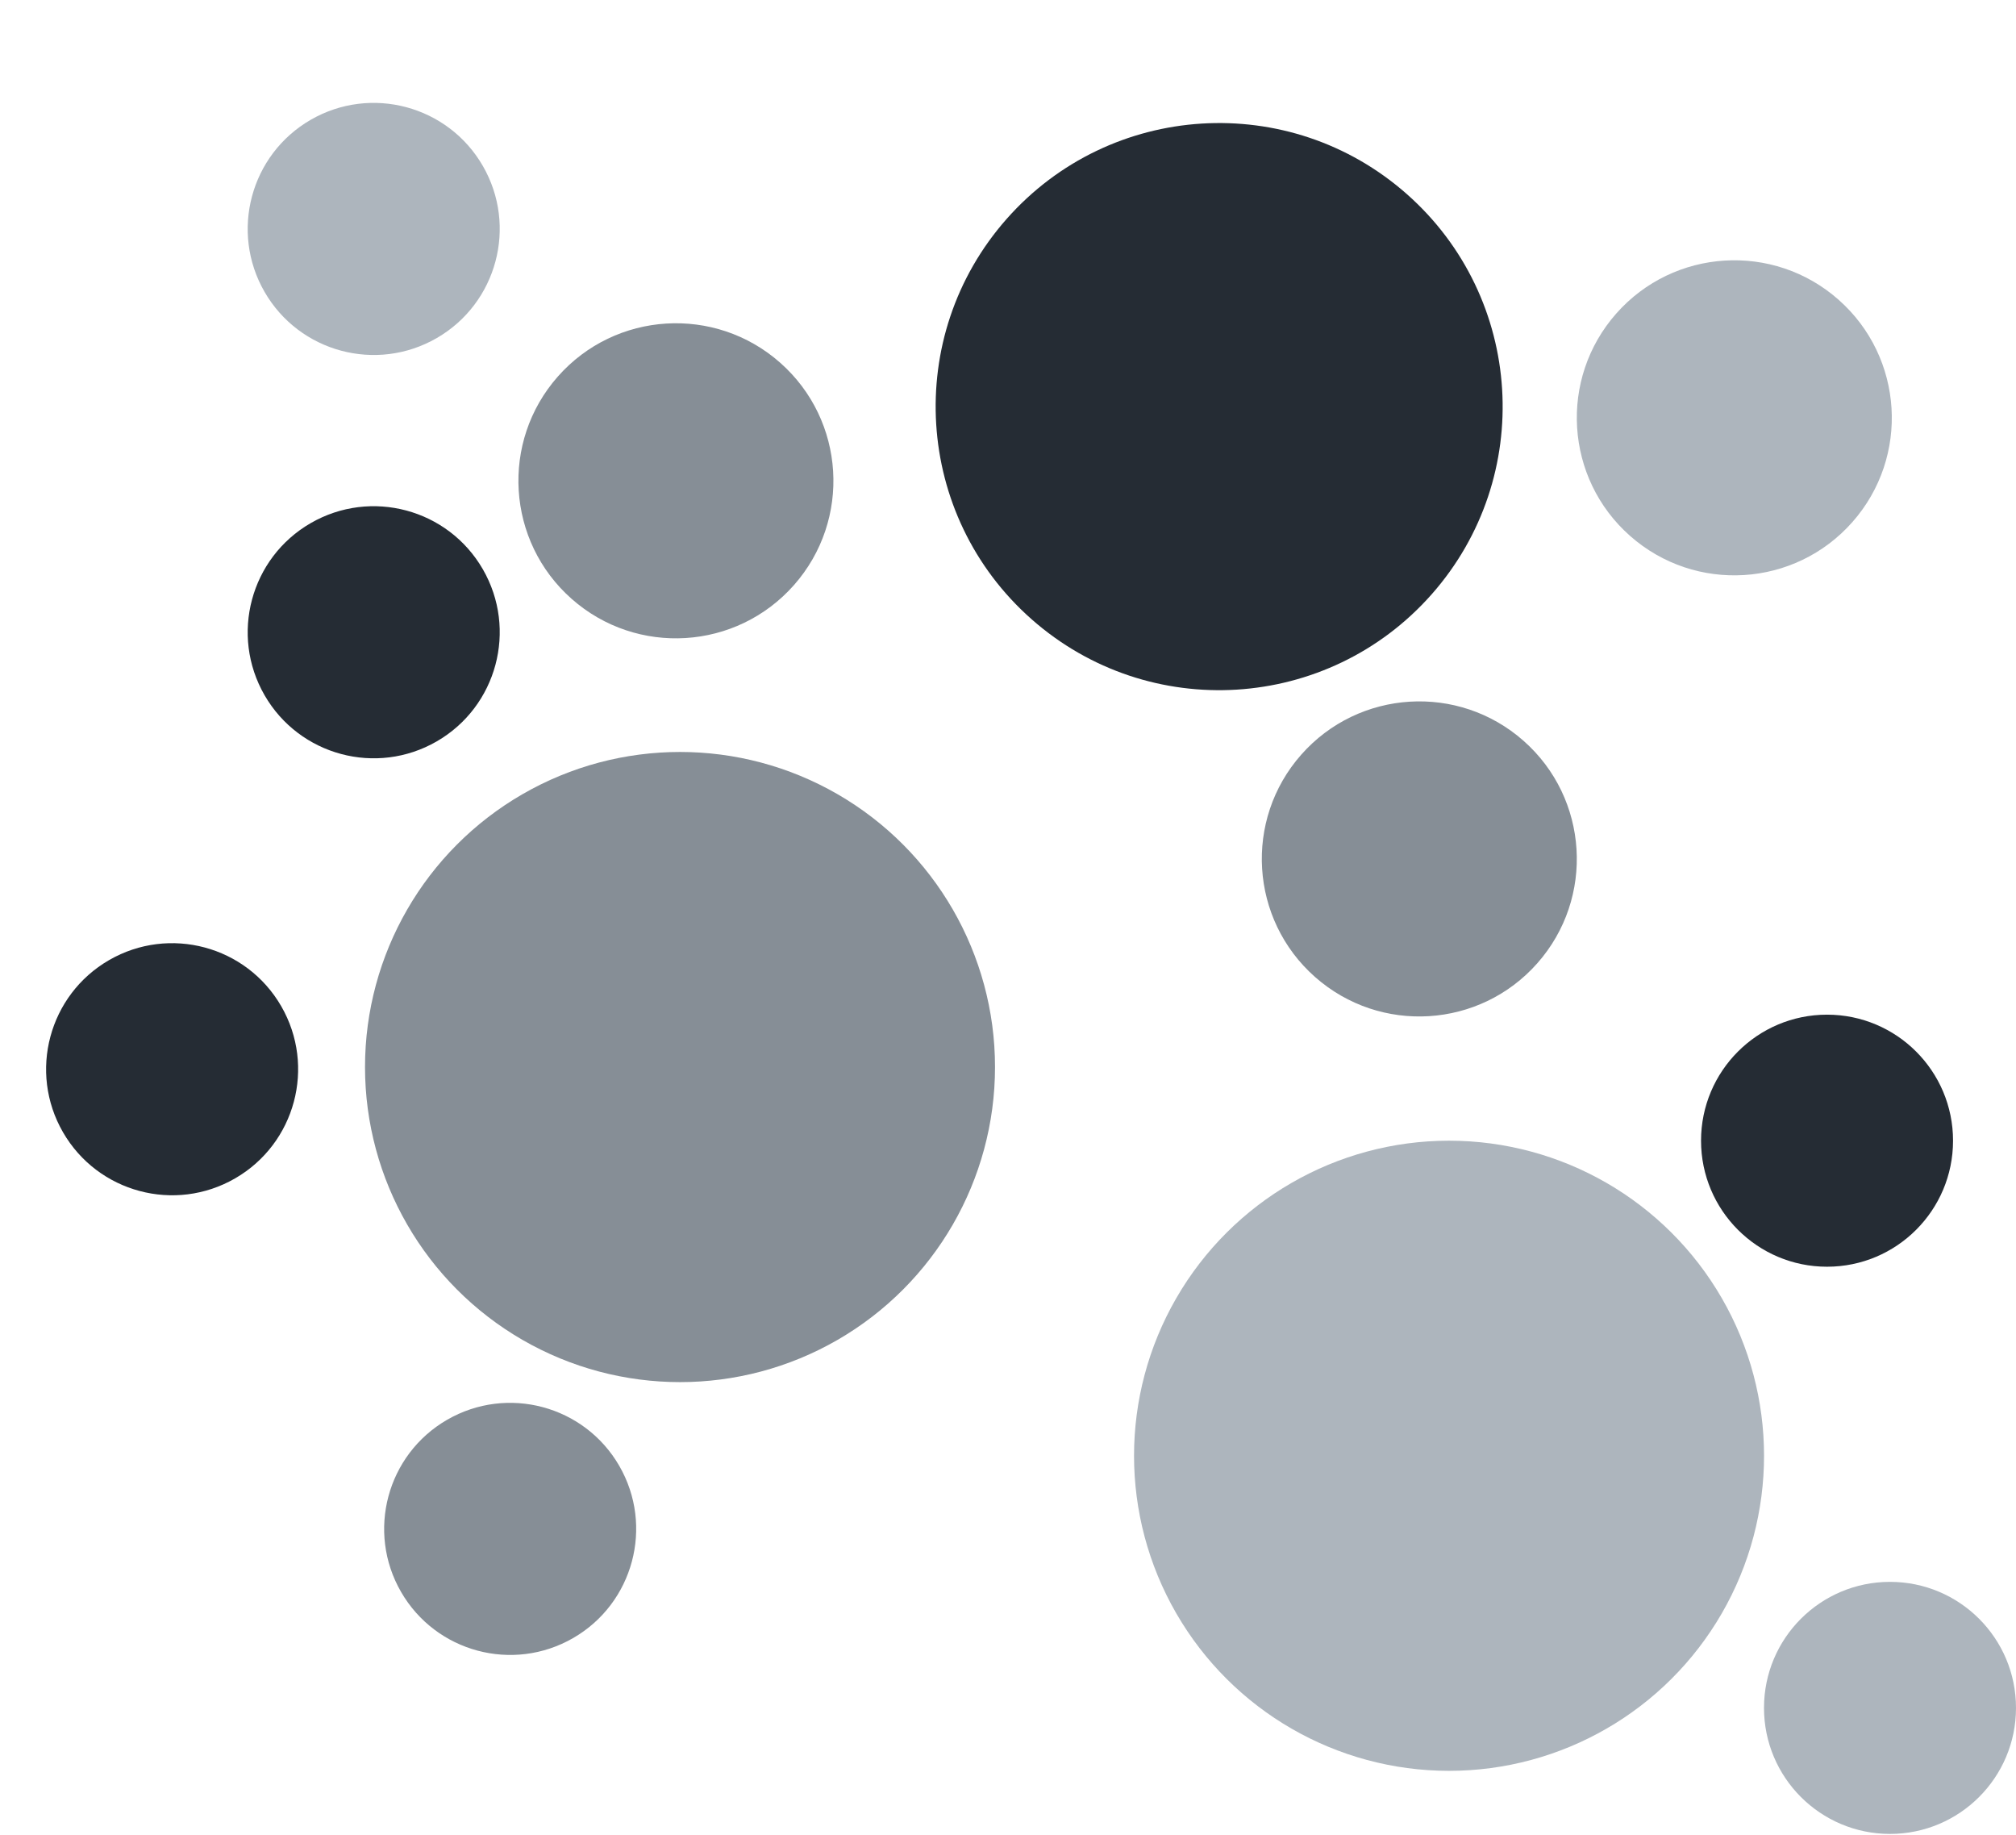 <svg width="200" height="182" viewBox="0 0 200 182" fill="none" xmlns="http://www.w3.org/2000/svg">
<circle cx="120.948" cy="40.329" r="28.125" transform="rotate(-48.556 120.948 40.329)" fill="#252C34"/>
<circle cx="143.754" cy="144.387" r="31.25" transform="rotate(90 143.754 144.387)" fill="#ADB5BD"/>
<circle cx="67.462" cy="105.832" r="31.25" transform="rotate(-120 67.462 105.832)" fill="#868E96"/>
<circle cx="140.805" cy="85.19" r="15.625" transform="rotate(-48.556 140.805 85.19)" fill="#868E96"/>
<circle cx="67.055" cy="47.687" r="15.625" transform="rotate(-48.556 67.055 47.687)" fill="#868E96"/>
<circle cx="172.055" cy="41.44" r="15.625" transform="rotate(-48.556 172.055 41.44)" fill="#ADB5BD"/>
<ellipse cx="181.254" cy="113.137" rx="12.5" ry="12.5" transform="rotate(90 181.254 113.137)" fill="#252C34"/>
<ellipse cx="50.612" cy="151.64" rx="12.5" ry="12.5" transform="rotate(-120 50.612 151.64)" fill="#868E96"/>
<ellipse cx="187.5" cy="169.393" rx="12.5" ry="12.5" transform="rotate(90 187.5 169.393)" fill="#ADB5BD"/>
<ellipse cx="17.075" cy="106.049" rx="12.5" ry="12.5" transform="rotate(-120 17.075 106.049)" fill="#252C34"/>
<ellipse cx="37.075" cy="62.709" rx="12.5" ry="12.5" transform="rotate(-120 37.075 62.709)" fill="#252C34"/>
<ellipse cx="37.075" cy="22.707" rx="12.5" ry="12.5" transform="rotate(-120 37.075 22.707)" fill="#ADB5BD"/>
</svg>
